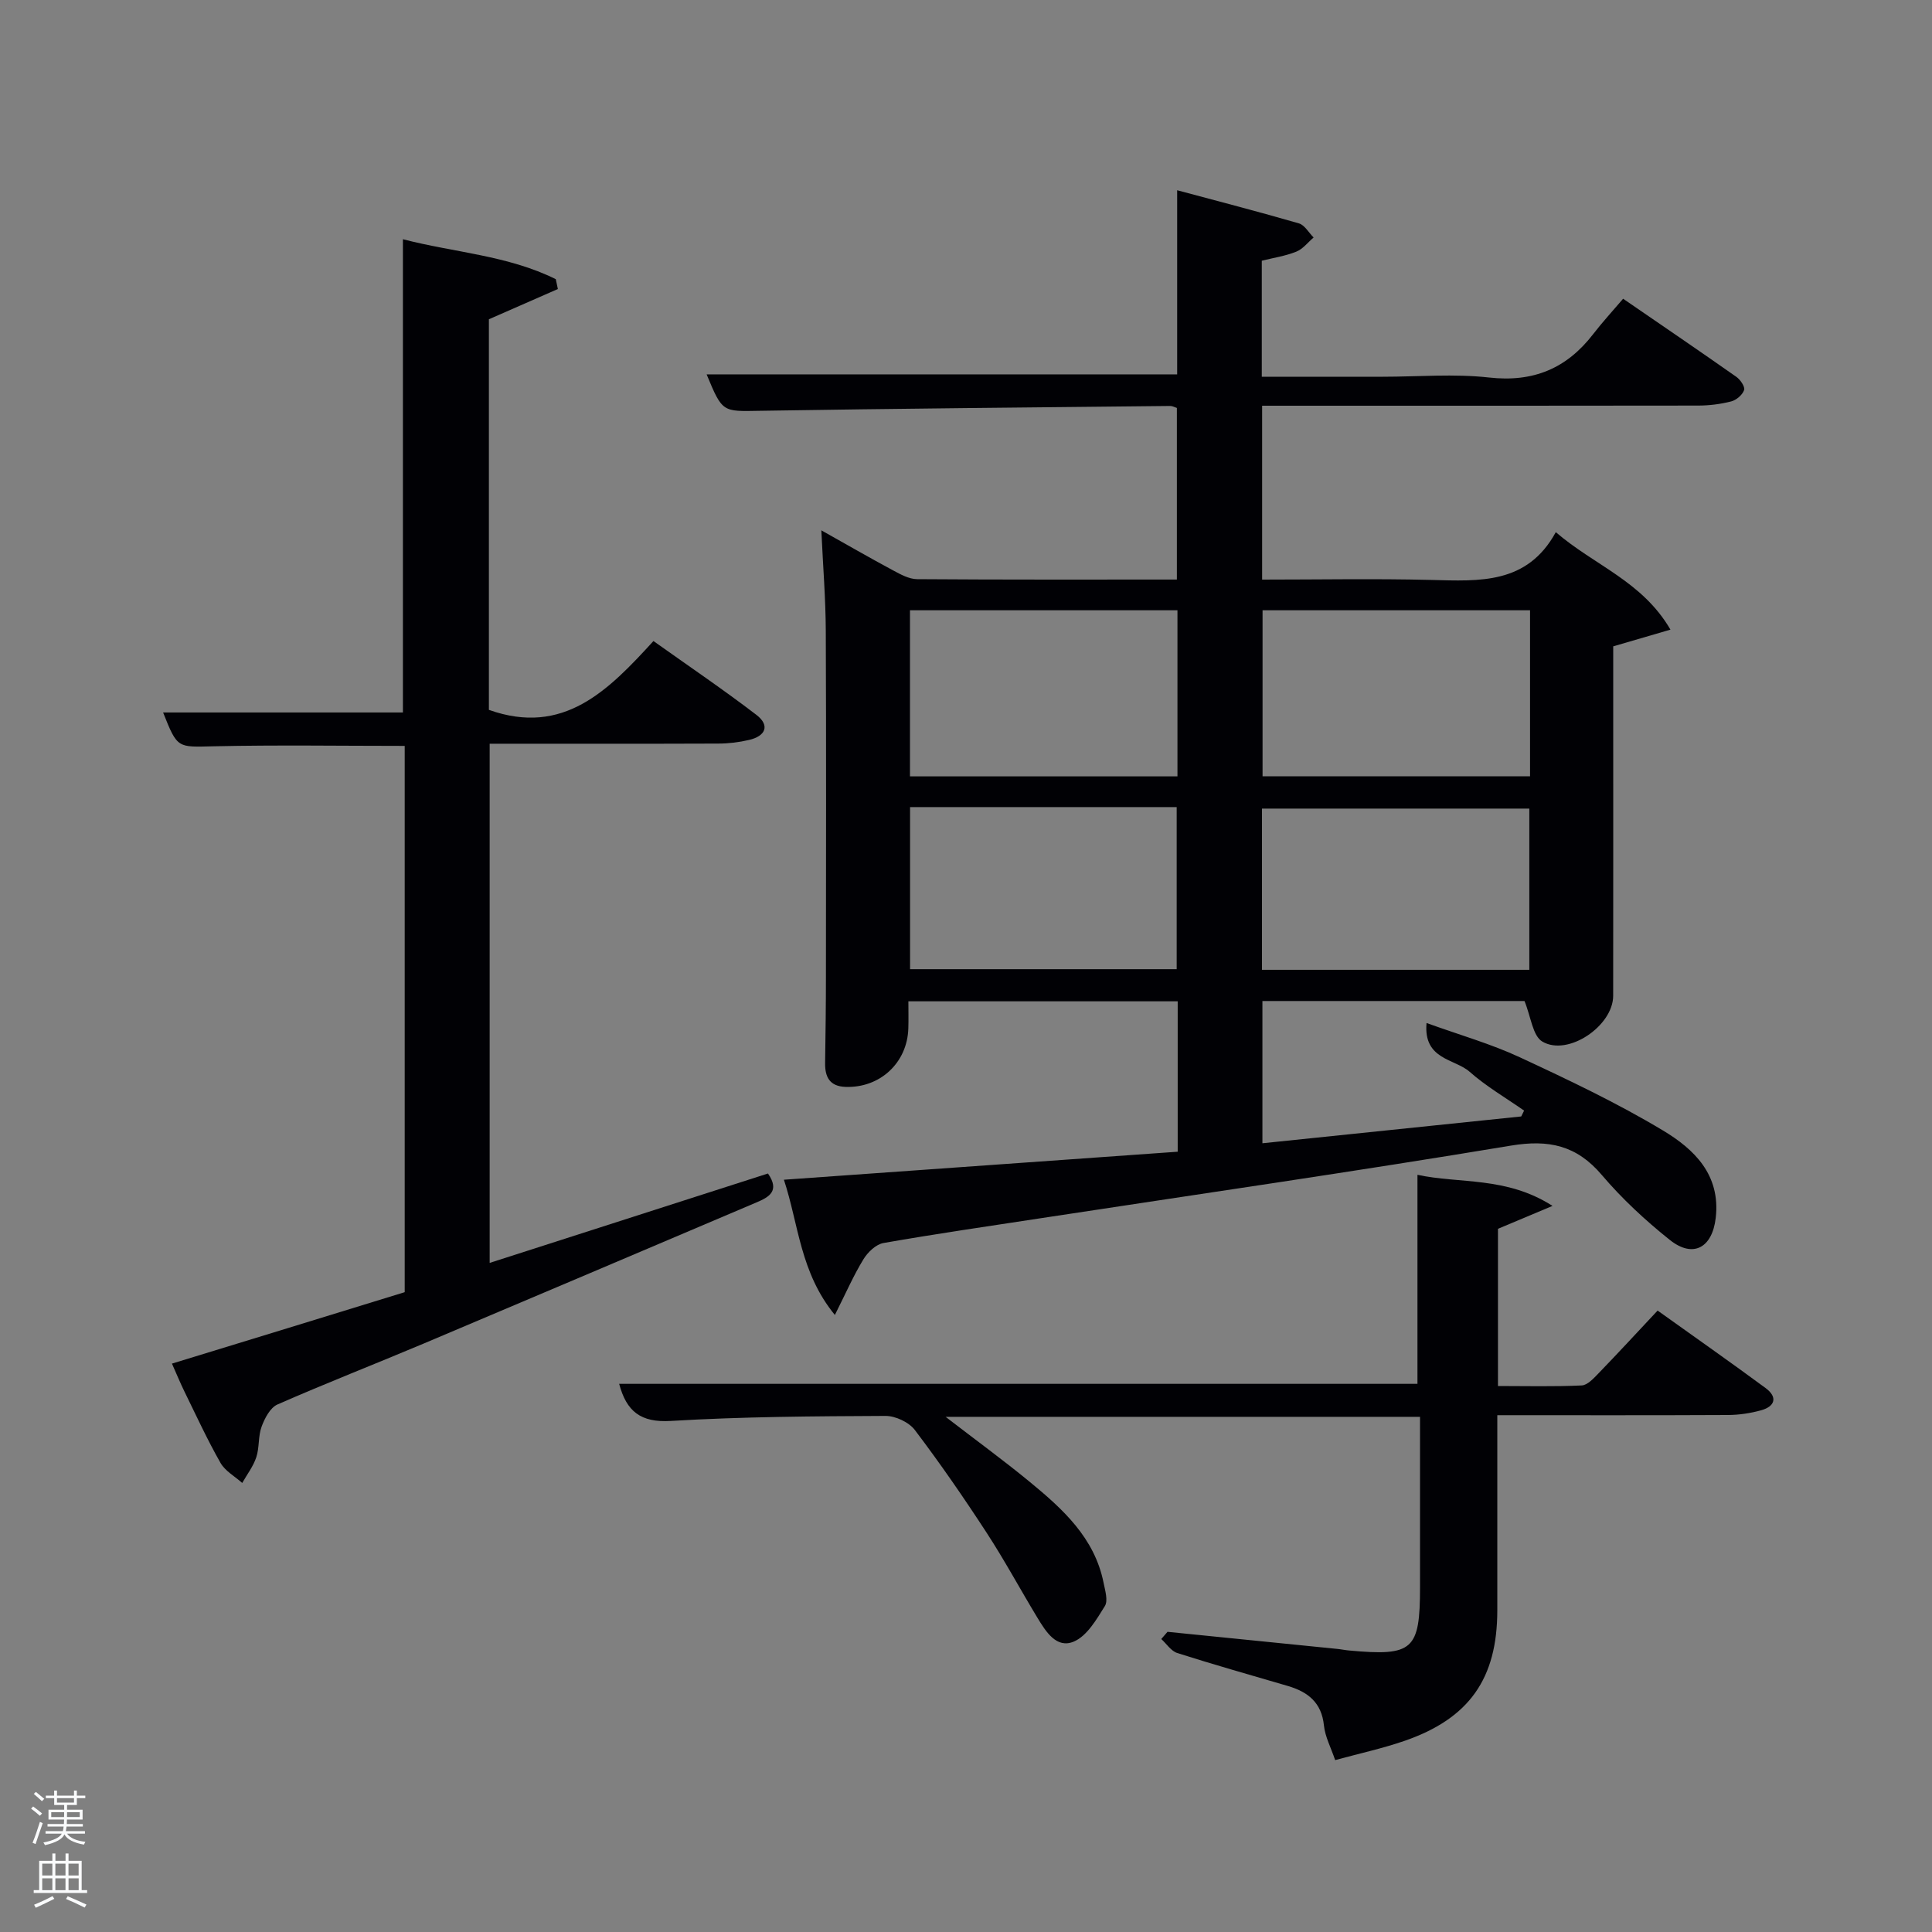 <svg enable-background="new 0 0 400 400" viewBox="0 0 400 400" xmlns="http://www.w3.org/2000/svg"><rect x="0" y="0" width="400" height="400" fill="#808080" stroke="none"/><path d="m6.44 374.46.42-.45c.65.47 1.27.95 1.85 1.44l-.45.49c-.65-.56-1.25-1.06-1.82-1.48m.93 7.33-.63-.26c.55-1.36 1.05-2.8 1.52-4.33.19.1.38.19.59.27-.46 1.29-.95 2.73-1.48 4.32m-.38-10.38.44-.42c.43.34 1.01.82 1.74 1.44l-.49.49c-.53-.51-1.09-1.01-1.69-1.51m2.5.35h1.72v-1.04h.59v1.04h3.52v-1.04h.59v1.04h1.75v.53h-1.75v1.42h-2.03v.97h3.22v2.03h-3.24c0 .35-.01.66-.03.93h3.32v.53h-3.37c-.03.27-.08.58-.15.94h3.96v.53h-3.71c.67.92 1.93 1.48 3.79 1.68-.13.24-.23.44-.29.59-2.13-.38-3.48-1.08-4.04-2.12-.43.97-1.77 1.72-4.03 2.23-.09-.19-.2-.37-.33-.55 2.1-.42 3.37-1.03 3.81-1.83h-3.36v-.53h3.58c.08-.29.13-.61.16-.94h-3.33v-.53h3.39c.02-.27.04-.58.04-.93h-3.23v-2.03h3.25v-.97h-2.07v-1.42h-1.73zm1.12 3.44v1h2.65c.01-.3.02-.44.02-.4v-.25-.35zm1.19-2h3.52v-.91h-3.52zm4.71 2h-2.63v.59c0 .15-.01.28-.01.4h2.64z" fill="#fafbfc"/><path d="m13.56 383.74h.63v1.52h2.72v6.07h1.13v.6h-11.06v-.6h1.13v-6.07h2.73v-1.52h.63v1.52h2.1v-1.52zm-2.69 8.83.38.56c-1.24.63-2.53 1.25-3.85 1.85-.1-.21-.21-.42-.34-.63 1.36-.55 2.63-1.15 3.81-1.78m-2.13-4.27h2.1v-2.45h-2.1zm0 3.04h2.1v-2.46h-2.1zm2.72-3.04h2.1v-2.45h-2.1zm0 3.04h2.1v-2.46h-2.1zm6.07 3.6c-1.41-.71-2.7-1.3-3.86-1.78l.35-.56c1.45.62 2.75 1.19 3.88 1.72zm-1.25-9.09h-2.1v2.45h2.1zm-2.09 5.49h2.1v-2.46h-2.1z" fill="#fafbfc"/><g fill="#010105"><path d="m261.37 236.7c17.98-1.86 35.78-3.71 53.58-5.55.2-.4.4-.81.6-1.21-3.79-2.65-7.85-5.01-11.29-8.05-3.07-2.71-9.6-2.46-8.91-10.09 6.95 2.51 13.33 4.32 19.27 7.08 10.08 4.68 20.18 9.47 29.69 15.18 6.4 3.84 11.96 9.13 10.91 18.11-.71 6.13-4.65 8.42-9.52 4.53-5.05-4.03-9.88-8.51-14.06-13.43-5.22-6.14-10.96-7.39-18.84-6.08-32.25 5.36-64.61 10.04-96.93 14.97-10.99 1.68-21.99 3.27-32.94 5.19-1.57.27-3.28 1.91-4.17 3.38-2.04 3.33-3.61 6.95-5.91 11.52-7.2-8.8-7.47-18.66-10.55-28 27.5-1.96 54.44-3.87 81.53-5.8 0-10.61 0-20.72 0-31.14-18.43 0-36.68 0-55.76 0 0 1.81.05 3.72-.01 5.62-.22 7.13-5.89 12.36-13.01 12.1-3.25-.12-4.26-2.01-4.22-4.94.09-6 .17-12 .17-17.99.02-23.83.07-47.66-.03-71.49-.03-6.64-.57-13.27-.92-20.81 5.22 2.93 9.99 5.68 14.83 8.28 1.56.84 3.33 1.82 5.01 1.83 17.81.13 35.62.08 53.77.08 0-11.99 0-23.71 0-35.53-.48-.15-.93-.42-1.38-.41-28.31.3-56.62.54-84.92 1-7.77.13-7.77.42-11.06-7.54h97.42c0-12.21 0-24.61 0-38.12 8.81 2.36 17.05 4.49 25.21 6.86 1.19.35 2.03 1.92 3.04 2.92-1.18 1-2.21 2.38-3.58 2.93-2.26.91-4.74 1.28-7.15 1.88v24.02h25.07c7.33 0 14.74-.65 21.98.16 9.17 1.03 16.08-1.87 21.57-9 1.92-2.49 4.06-4.81 6.19-7.31 8.42 5.78 15.97 10.92 23.44 16.17.83.58 1.84 2.07 1.61 2.74-.35 1-1.61 2.08-2.68 2.35-2.23.57-4.58.86-6.88.86-28.17.05-56.34.03-84.5.03-1.8 0-3.61 0-5.73 0v36c11.76 0 23.39-.22 34.99.07 9.98.25 19.89.95 25.81-9.89 8.07 6.94 17.9 10.15 23.74 20.18-4.24 1.24-7.76 2.27-11.85 3.46v9.87c0 20.83.02 41.66-.01 62.49-.01 6.21-9.35 12.6-14.66 9.47-2.01-1.18-2.37-5.16-3.7-8.4-17.35 0-35.62 0-54.26 0zm-17.59-110.35c-18.77 0-37.14 0-55.38 0v34.39h55.38c0-11.52 0-22.78 0-34.39zm73 0c-18.78 0-37.15 0-55.38 0v34.38h55.38c0-11.52 0-22.77 0-34.38zm-128.36 40.75v33.56h55.2c0-11.38 0-22.43 0-33.56-18.52 0-36.65 0-55.2 0zm128.21 33.69c0-11.48 0-22.52 0-33.38-18.74 0-37.11 0-55.35 0v33.38z"/><path d="m83.79 267.53c0-38.1 0-75.54 0-113.1-13.31 0-26.41-.21-39.51.08-7.53.17-7.53.54-10.51-7h49.65c0-32.36 0-64.87 0-97.98 10.58 2.75 21.7 3.33 31.65 8.27.14.68.28 1.36.43 2.04-4.64 2.04-9.29 4.07-14.28 6.26v80.87c15.46 5.5 24.75-4.05 34.07-14.25 7.38 5.25 14.5 10.07 21.32 15.29 2.88 2.21 1.86 4.4-1.5 5.18-2.08.49-4.26.76-6.4.76-15.65.06-31.3.03-47.33.03v107.49c19.26-6.19 38.43-12.34 57.62-18.51 2.51 3.63.22 4.89-2.41 6-22.92 9.73-45.84 19.49-68.78 29.17-10.1 4.26-20.32 8.24-30.36 12.65-1.51.66-2.65 2.86-3.29 4.6-.73 1.97-.43 4.32-1.1 6.33-.62 1.89-1.91 3.55-2.91 5.32-1.53-1.37-3.54-2.47-4.5-4.16-2.71-4.76-5.01-9.76-7.42-14.68-.87-1.77-1.62-3.6-2.63-5.87 16.21-4.95 32.14-9.85 48.19-14.79z"/><path d="m241.72 337.85c11.72 1.18 23.43 2.35 35.15 3.54.83.08 1.65.26 2.48.33 13.21 1.21 14.65-.08 14.65-13.12 0-11.64 0-23.29 0-35.26-32.65 0-64.99 0-98.22 0 6.24 4.81 11.95 8.97 17.4 13.45 6.85 5.63 13.43 11.58 15.3 20.89.32 1.6.97 3.71.27 4.84-1.72 2.76-3.67 6.15-6.38 7.33-3.63 1.58-5.85-2.06-7.6-4.94-3.53-5.83-6.77-11.85-10.49-17.56-4.72-7.25-9.64-14.38-14.86-21.27-1.23-1.63-4.03-2.94-6.1-2.93-14.81.07-29.64.15-44.42 1.04-6.27.38-9.19-1.98-10.71-7.68h165.28c0-14.06 0-28.43 0-43.28 8.72 1.89 18.37.29 27.96 6.44-4.57 1.92-7.86 3.3-11.29 4.74v32.55c5.83 0 11.6.15 17.34-.12 1.2-.06 2.48-1.48 3.48-2.51 4.03-4.17 7.96-8.43 12.23-12.99 7.59 5.43 15.05 10.65 22.38 16.06 2.51 1.86 1.95 3.79-.97 4.59-2.21.61-4.56.96-6.85.97-15.66.08-31.32.04-47.75.04v4.93c0 11.83.01 23.66 0 35.5-.01 14.09-5.8 22.36-19.19 26.99-4.53 1.57-9.25 2.59-14.38 3.99-.87-2.58-2.08-4.82-2.32-7.15-.48-4.77-3.33-6.98-7.48-8.2-7.64-2.24-15.3-4.4-22.89-6.82-1.28-.41-2.22-1.9-3.31-2.9.43-.49.86-.99 1.29-1.49z"/></g></svg>